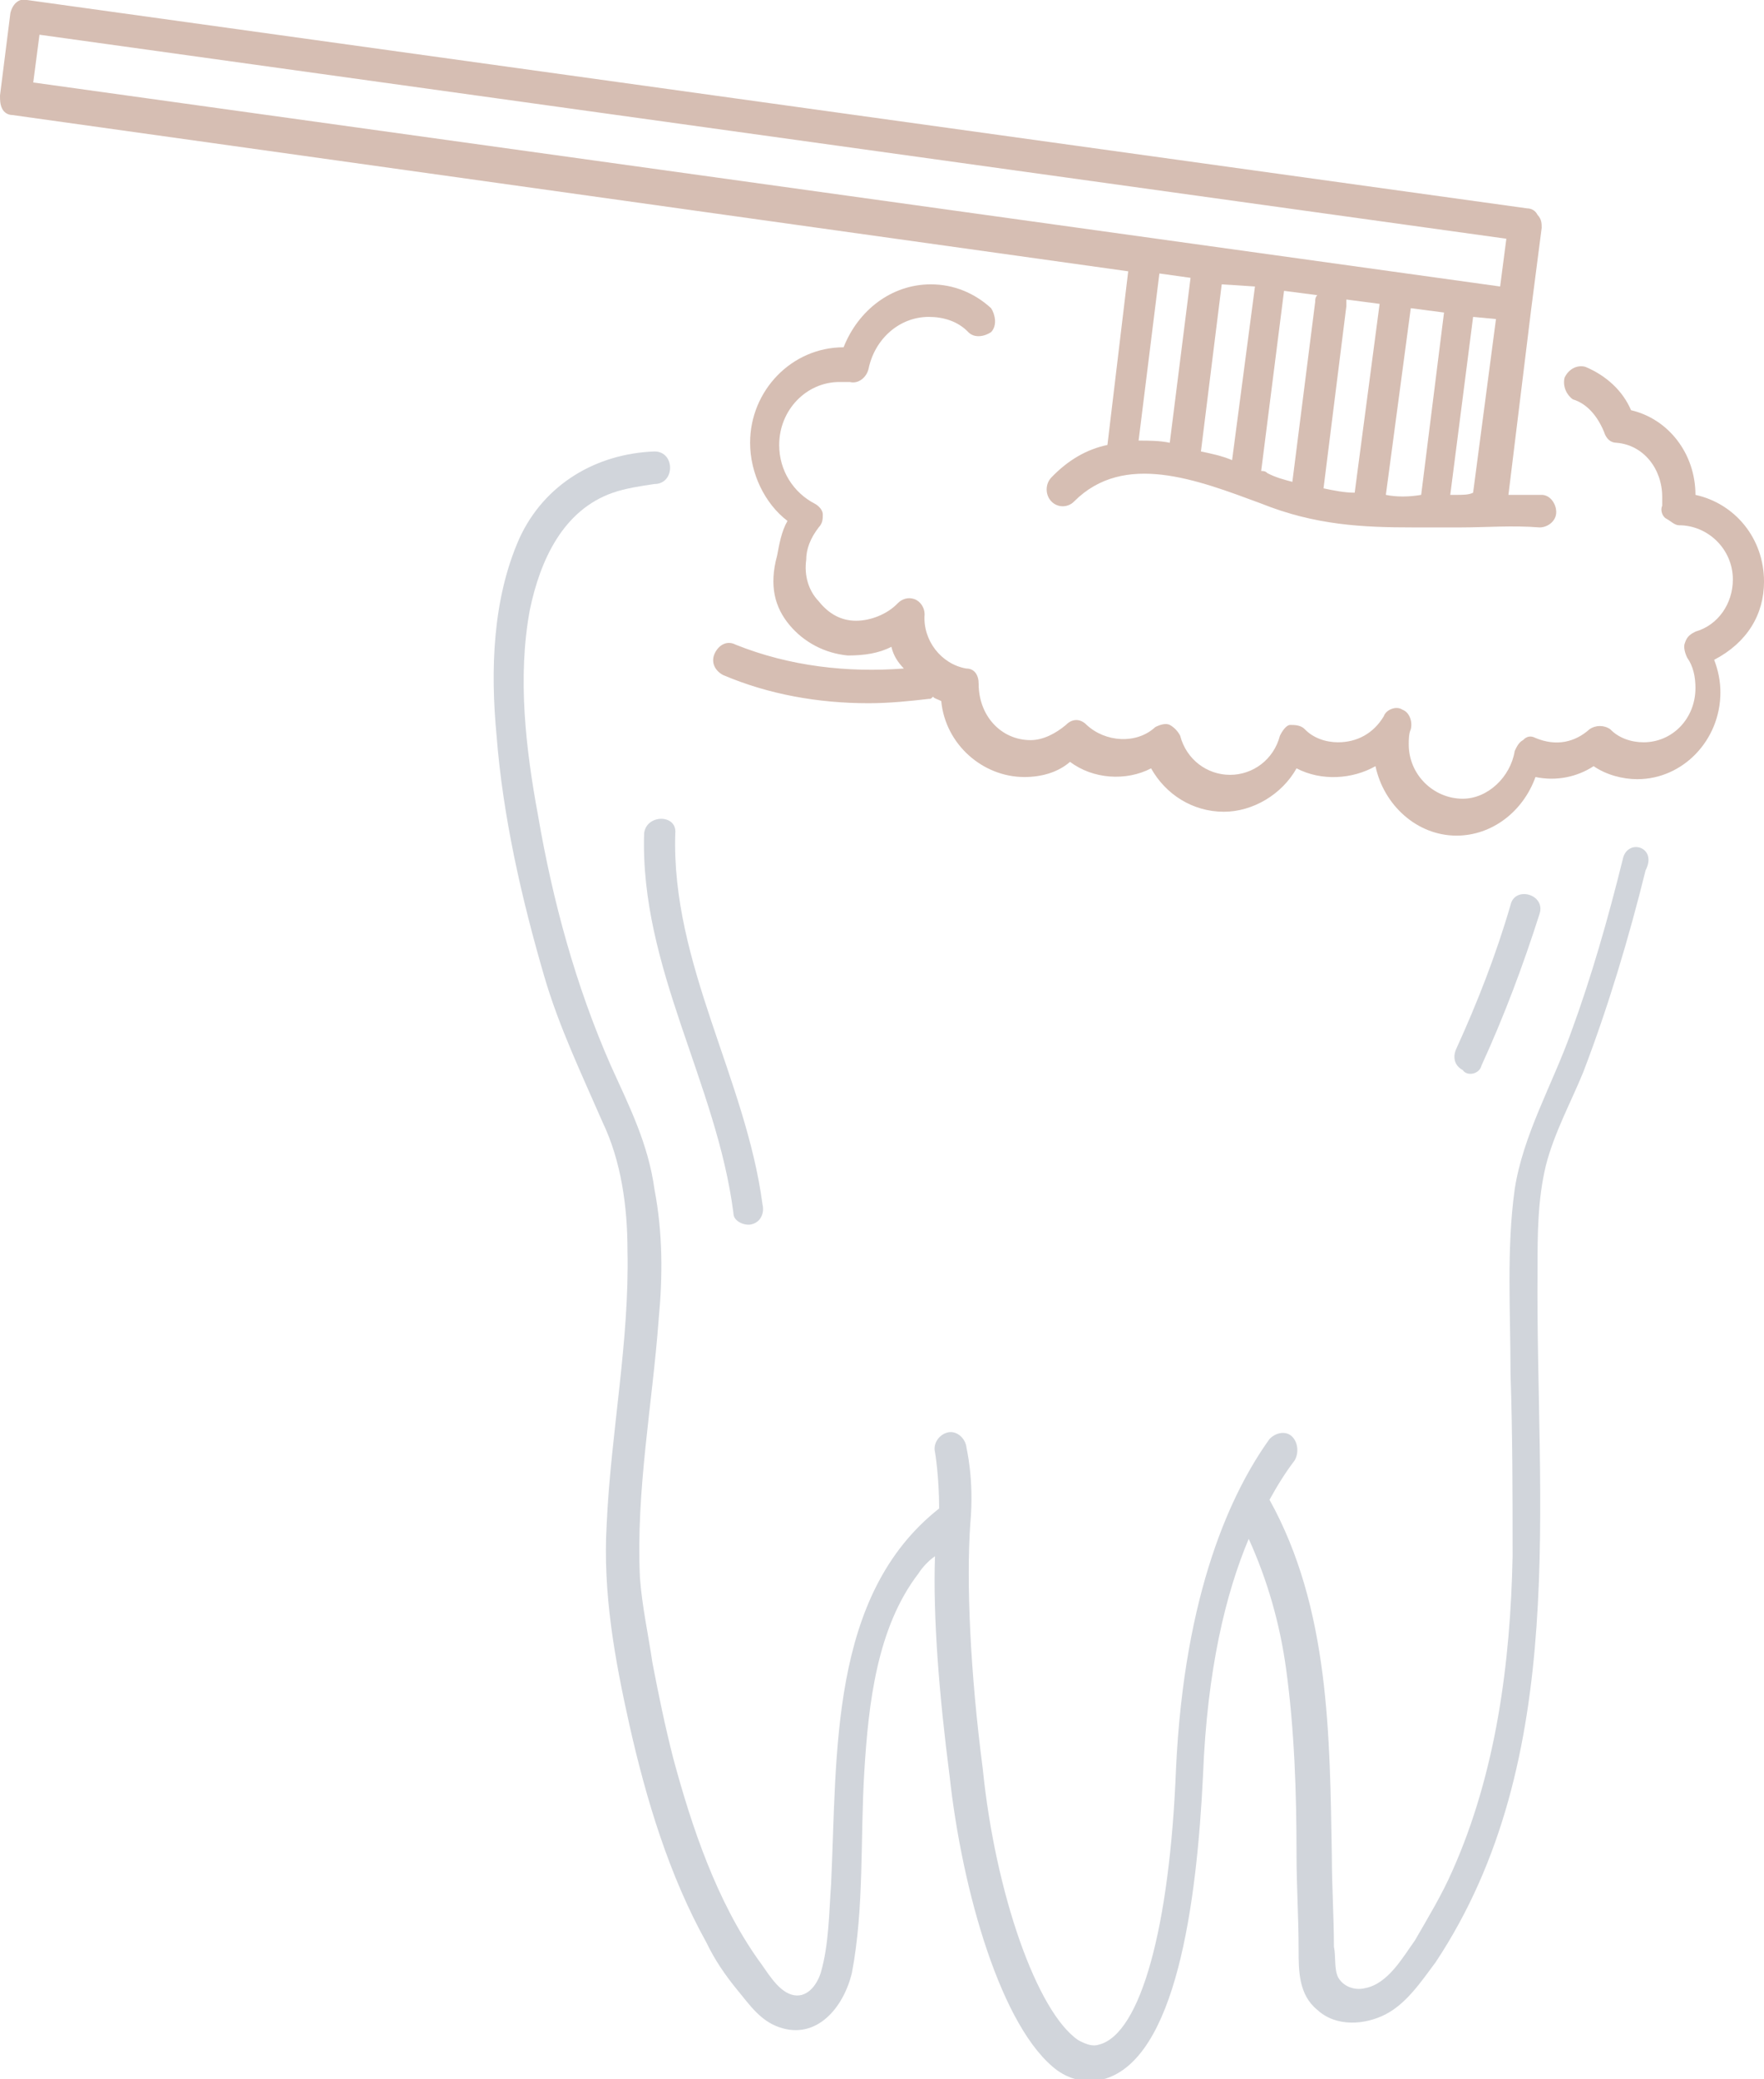<svg width="84" height="99" viewBox="0 0 84 99" fill="none" xmlns="http://www.w3.org/2000/svg">
<g clip-path="url(#clip0_10_18546)">
<path d="M77.272 40.923C76.58 43.713 75.788 46.503 74.799 49.19C73.908 51.67 72.523 54.047 72.127 56.63C71.732 59.524 71.93 62.417 71.93 65.414C72.028 68.308 72.028 71.201 72.028 74.095C71.93 79.159 71.237 84.429 69.159 89.079C68.665 90.216 67.972 91.353 67.378 92.386C66.785 93.213 66.092 94.453 65.004 94.66C64.608 94.763 64.014 94.66 63.718 94.143C63.52 93.73 63.619 93.11 63.52 92.696C63.52 91.249 63.421 89.803 63.421 88.356C63.322 82.672 63.322 76.575 60.453 71.408C60.848 70.685 61.244 70.065 61.64 69.548C61.838 69.238 61.838 68.721 61.541 68.411C61.244 68.101 60.749 68.205 60.453 68.515C58.672 70.995 56.396 75.748 56 84.222C55.703 91.766 54.318 96.83 52.34 97.347C52.043 97.45 51.746 97.347 51.35 97.14C49.371 95.796 47.392 90.113 46.799 84.222C46.205 79.675 46.007 75.335 46.205 72.545C46.403 70.375 46.007 68.928 46.007 68.825C45.908 68.411 45.513 68.101 45.117 68.205C44.721 68.308 44.424 68.721 44.523 69.135C44.523 69.135 44.721 70.271 44.721 71.822C39.477 75.955 39.873 83.499 39.576 89.699C39.477 91.043 39.477 92.593 39.081 93.936C38.884 94.556 38.389 95.176 37.696 94.97C37.004 94.763 36.509 93.833 36.113 93.316C34.135 90.526 32.947 87.013 32.057 83.706C31.661 82.156 31.364 80.709 31.067 79.159C30.869 77.815 30.573 76.472 30.474 75.128C30.276 70.995 31.067 66.861 31.364 62.831C31.562 60.764 31.562 58.697 31.166 56.63C30.869 54.46 29.979 52.703 29.089 50.74C27.407 46.916 26.318 42.886 25.626 38.856C25.032 35.652 24.636 32.242 25.23 29.039C25.725 26.662 26.813 24.285 29.188 23.458C29.781 23.252 30.474 23.148 31.166 23.045C32.156 23.045 32.156 21.495 31.166 21.495C28.396 21.598 25.922 23.045 24.735 25.628C23.449 28.522 23.35 31.932 23.647 35.032C23.944 38.856 24.834 42.783 25.922 46.503C26.615 48.88 27.703 51.153 28.693 53.427C29.583 55.287 29.88 57.457 29.88 59.524C29.979 63.864 29.089 68.205 28.891 72.545C28.693 75.852 29.287 79.055 29.979 82.156C30.771 85.669 31.859 89.286 33.64 92.49C34.036 93.316 34.53 94.04 35.124 94.763C35.718 95.486 36.212 96.21 37.103 96.52C38.884 97.14 40.17 95.59 40.566 93.936C41.159 90.836 40.961 87.529 41.159 84.326C41.357 81.122 41.753 77.505 43.732 74.922C43.93 74.612 44.226 74.302 44.523 74.095C44.424 76.989 44.721 80.709 45.216 84.532C45.809 90.009 47.689 96.623 50.361 98.587C50.954 99 51.548 99.103 51.944 99.103C52.142 99.103 52.34 99.103 52.537 99C56 98.07 56.99 90.629 57.286 84.532C57.484 79.469 58.375 75.852 59.463 73.268C60.354 75.232 60.947 77.299 61.244 79.469C61.64 82.362 61.739 85.359 61.739 88.253C61.739 89.803 61.838 91.249 61.838 92.8C61.838 93.833 61.838 94.97 62.728 95.693C63.619 96.52 65.004 96.416 65.993 95.9C66.983 95.383 67.675 94.35 68.368 93.42C74.799 83.706 73.117 71.511 73.216 60.454C73.216 58.801 73.216 57.147 73.612 55.494C74.007 53.944 74.799 52.497 75.392 51.05C76.58 47.95 77.569 44.643 78.361 41.439C78.954 40.303 77.47 39.889 77.272 40.923Z" fill="#D1D5DB"/>
<path d="M30.672 39.683C30.474 46.09 34.135 51.567 34.926 57.767C34.926 58.181 35.52 58.387 35.817 58.284C36.212 58.181 36.41 57.767 36.311 57.354C35.52 51.36 31.958 45.883 32.156 39.683C32.255 38.753 30.771 38.753 30.672 39.683Z" fill="#D1D5DB"/>
<path d="M70.544 50.74C71.632 48.363 72.523 45.986 73.314 43.506C73.611 42.576 72.127 42.163 71.929 43.093C71.237 45.47 70.346 47.743 69.357 49.913C69.159 50.327 69.258 50.74 69.654 50.947C69.852 51.257 70.445 51.153 70.544 50.74Z" fill="#D1D5DB"/>
<path d="M84.001 27.695C84.001 25.628 82.616 23.975 80.736 23.562C80.736 21.598 79.45 19.945 77.669 19.531C77.273 18.601 76.482 17.878 75.492 17.465C75.097 17.361 74.701 17.568 74.503 17.981C74.404 18.395 74.602 18.808 74.899 19.015C75.591 19.221 76.086 19.841 76.383 20.565C76.482 20.875 76.68 21.081 76.977 21.081C78.263 21.185 79.153 22.322 79.153 23.665C79.153 23.872 79.153 23.975 79.153 24.078C79.054 24.285 79.153 24.595 79.351 24.698C79.549 24.802 79.747 25.008 79.945 25.008C81.33 25.008 82.517 26.145 82.517 27.592C82.517 28.729 81.825 29.762 80.736 30.072C80.538 30.175 80.341 30.279 80.242 30.589C80.143 30.795 80.242 31.105 80.341 31.312C80.637 31.726 80.736 32.242 80.736 32.759C80.736 34.206 79.648 35.342 78.263 35.342C77.669 35.342 77.076 35.136 76.68 34.722C76.383 34.516 75.987 34.516 75.69 34.722C74.998 35.342 74.107 35.549 73.118 35.136C72.92 35.032 72.722 35.032 72.524 35.239C72.326 35.342 72.227 35.549 72.129 35.756C71.931 36.996 70.842 38.029 69.655 38.029C68.27 38.029 67.083 36.892 67.083 35.446C67.083 35.239 67.083 34.929 67.181 34.722C67.28 34.309 67.083 33.896 66.786 33.792C66.489 33.586 65.994 33.792 65.895 34.102C65.401 34.929 64.609 35.342 63.719 35.342C63.125 35.342 62.531 35.136 62.136 34.722C61.938 34.516 61.641 34.516 61.443 34.516C61.245 34.516 61.047 34.826 60.948 35.032C60.651 36.169 59.662 36.892 58.574 36.892C57.485 36.892 56.496 36.169 56.199 35.032C56.1 34.826 55.902 34.619 55.705 34.516C55.507 34.412 55.21 34.516 55.012 34.619C54.121 35.446 52.637 35.342 51.747 34.516C51.45 34.206 51.054 34.206 50.758 34.516C50.263 34.929 49.669 35.239 49.075 35.239C47.69 35.239 46.602 34.102 46.602 32.552C46.602 32.139 46.404 31.829 46.008 31.829C44.821 31.622 43.931 30.485 44.029 29.245C44.029 28.935 43.832 28.625 43.535 28.522C43.238 28.419 42.941 28.522 42.743 28.729C42.249 29.245 41.457 29.555 40.764 29.555C40.072 29.555 39.478 29.245 38.984 28.625C38.489 28.109 38.291 27.385 38.39 26.662C38.39 26.145 38.588 25.628 38.984 25.112C39.181 24.905 39.181 24.698 39.181 24.492C39.181 24.285 38.984 24.078 38.786 23.975C37.796 23.458 37.104 22.425 37.104 21.185C37.104 19.531 38.39 18.188 39.973 18.188C40.171 18.188 40.369 18.188 40.468 18.188C40.864 18.291 41.259 17.981 41.358 17.568C41.655 16.121 42.842 15.088 44.227 15.088C44.92 15.088 45.613 15.294 46.107 15.811C46.404 16.121 46.899 16.018 47.196 15.811C47.492 15.501 47.394 14.984 47.196 14.674C46.404 13.951 45.415 13.538 44.326 13.538C42.447 13.538 40.864 14.778 40.171 16.535C37.697 16.535 35.719 18.601 35.719 21.081C35.719 22.528 36.411 23.975 37.499 24.802C37.203 25.318 37.104 25.938 37.005 26.455C36.609 27.902 36.906 28.935 37.598 29.762C38.291 30.589 39.28 31.105 40.369 31.209C41.16 31.209 41.853 31.105 42.447 30.795C42.545 31.209 42.743 31.519 43.04 31.829C40.369 32.035 37.599 31.726 35.026 30.692C34.63 30.485 34.234 30.692 34.037 31.105C33.839 31.519 34.037 31.932 34.432 32.139C36.609 33.069 38.984 33.482 41.358 33.482C42.348 33.482 43.337 33.379 44.227 33.276C44.326 33.276 44.326 33.276 44.425 33.172C44.524 33.276 44.623 33.276 44.821 33.379C45.019 35.446 46.8 36.996 48.779 36.996C49.57 36.996 50.362 36.789 50.955 36.273C52.044 37.099 53.627 37.203 54.814 36.583C55.507 37.823 56.793 38.649 58.277 38.649C59.662 38.649 61.047 37.823 61.74 36.583C62.927 37.203 64.411 37.099 65.499 36.479C65.895 38.339 67.478 39.786 69.358 39.786C71.04 39.786 72.524 38.649 73.118 36.996C74.107 37.203 75.097 36.996 75.888 36.479C76.482 36.892 77.273 37.099 77.966 37.099C80.143 37.099 81.924 35.239 81.924 32.966C81.924 32.449 81.825 31.932 81.627 31.416C83.21 30.589 84.001 29.245 84.001 27.695Z" fill="#D6BEB3"/>
<path d="M52.735 21.185C51.746 21.391 50.855 21.908 50.064 22.735C49.767 23.045 49.767 23.562 50.064 23.872C50.36 24.182 50.855 24.182 51.152 23.872C53.526 21.495 56.989 22.838 60.056 23.975C62.629 25.008 64.905 25.112 67.279 25.112C68.071 25.112 68.862 25.112 69.555 25.112C70.742 25.112 72.028 25.008 73.314 25.112C73.71 25.112 74.106 24.802 74.106 24.388C74.106 23.975 73.809 23.562 73.413 23.562C72.919 23.562 72.325 23.562 71.83 23.562L72.919 14.674L73.413 10.851C73.413 10.644 73.413 10.437 73.216 10.231C73.117 10.024 72.919 9.921 72.721 9.921L1.286 9.34489e-06C0.89 -0.103 0.594 0.207 0.495 0.62L0 4.547C0 4.754 0 4.96 0.099 5.167C0.198 5.374 0.396 5.477 0.594 5.477L53.724 12.918L52.735 21.185ZM64.509 23.458C64.014 23.458 63.519 23.355 63.025 23.252L64.113 14.571C64.113 14.468 64.113 14.364 64.113 14.261L65.696 14.468L64.509 23.458ZM59.76 13.641L58.671 21.908C58.177 21.701 57.682 21.598 57.187 21.495L58.177 13.538L59.76 13.641ZM54.219 20.978L55.209 13.021L56.693 13.228L55.703 21.081C55.209 20.978 54.714 20.978 54.219 20.978ZM60.056 22.425L61.145 13.848L62.728 14.054C62.629 14.158 62.629 14.261 62.629 14.364L61.541 22.942C61.145 22.838 60.749 22.735 60.353 22.528C60.254 22.425 60.156 22.425 60.056 22.425ZM65.993 23.562L67.18 14.674L68.763 14.881L67.675 23.562C67.081 23.665 66.488 23.665 65.993 23.562ZM69.357 23.562C69.258 23.562 69.159 23.562 69.06 23.562L70.148 15.088L71.237 15.191L70.148 23.458C69.951 23.562 69.654 23.562 69.357 23.562ZM1.88 1.653L71.731 11.367L71.435 13.641L1.583 3.927L1.88 1.653Z" fill="#D6BEB3"/>
</g>
<defs>
<clipPath id="clip0_10_18546">
<rect width="84" height="99" fill="white"/>
</clipPath>
</defs>
</svg>
